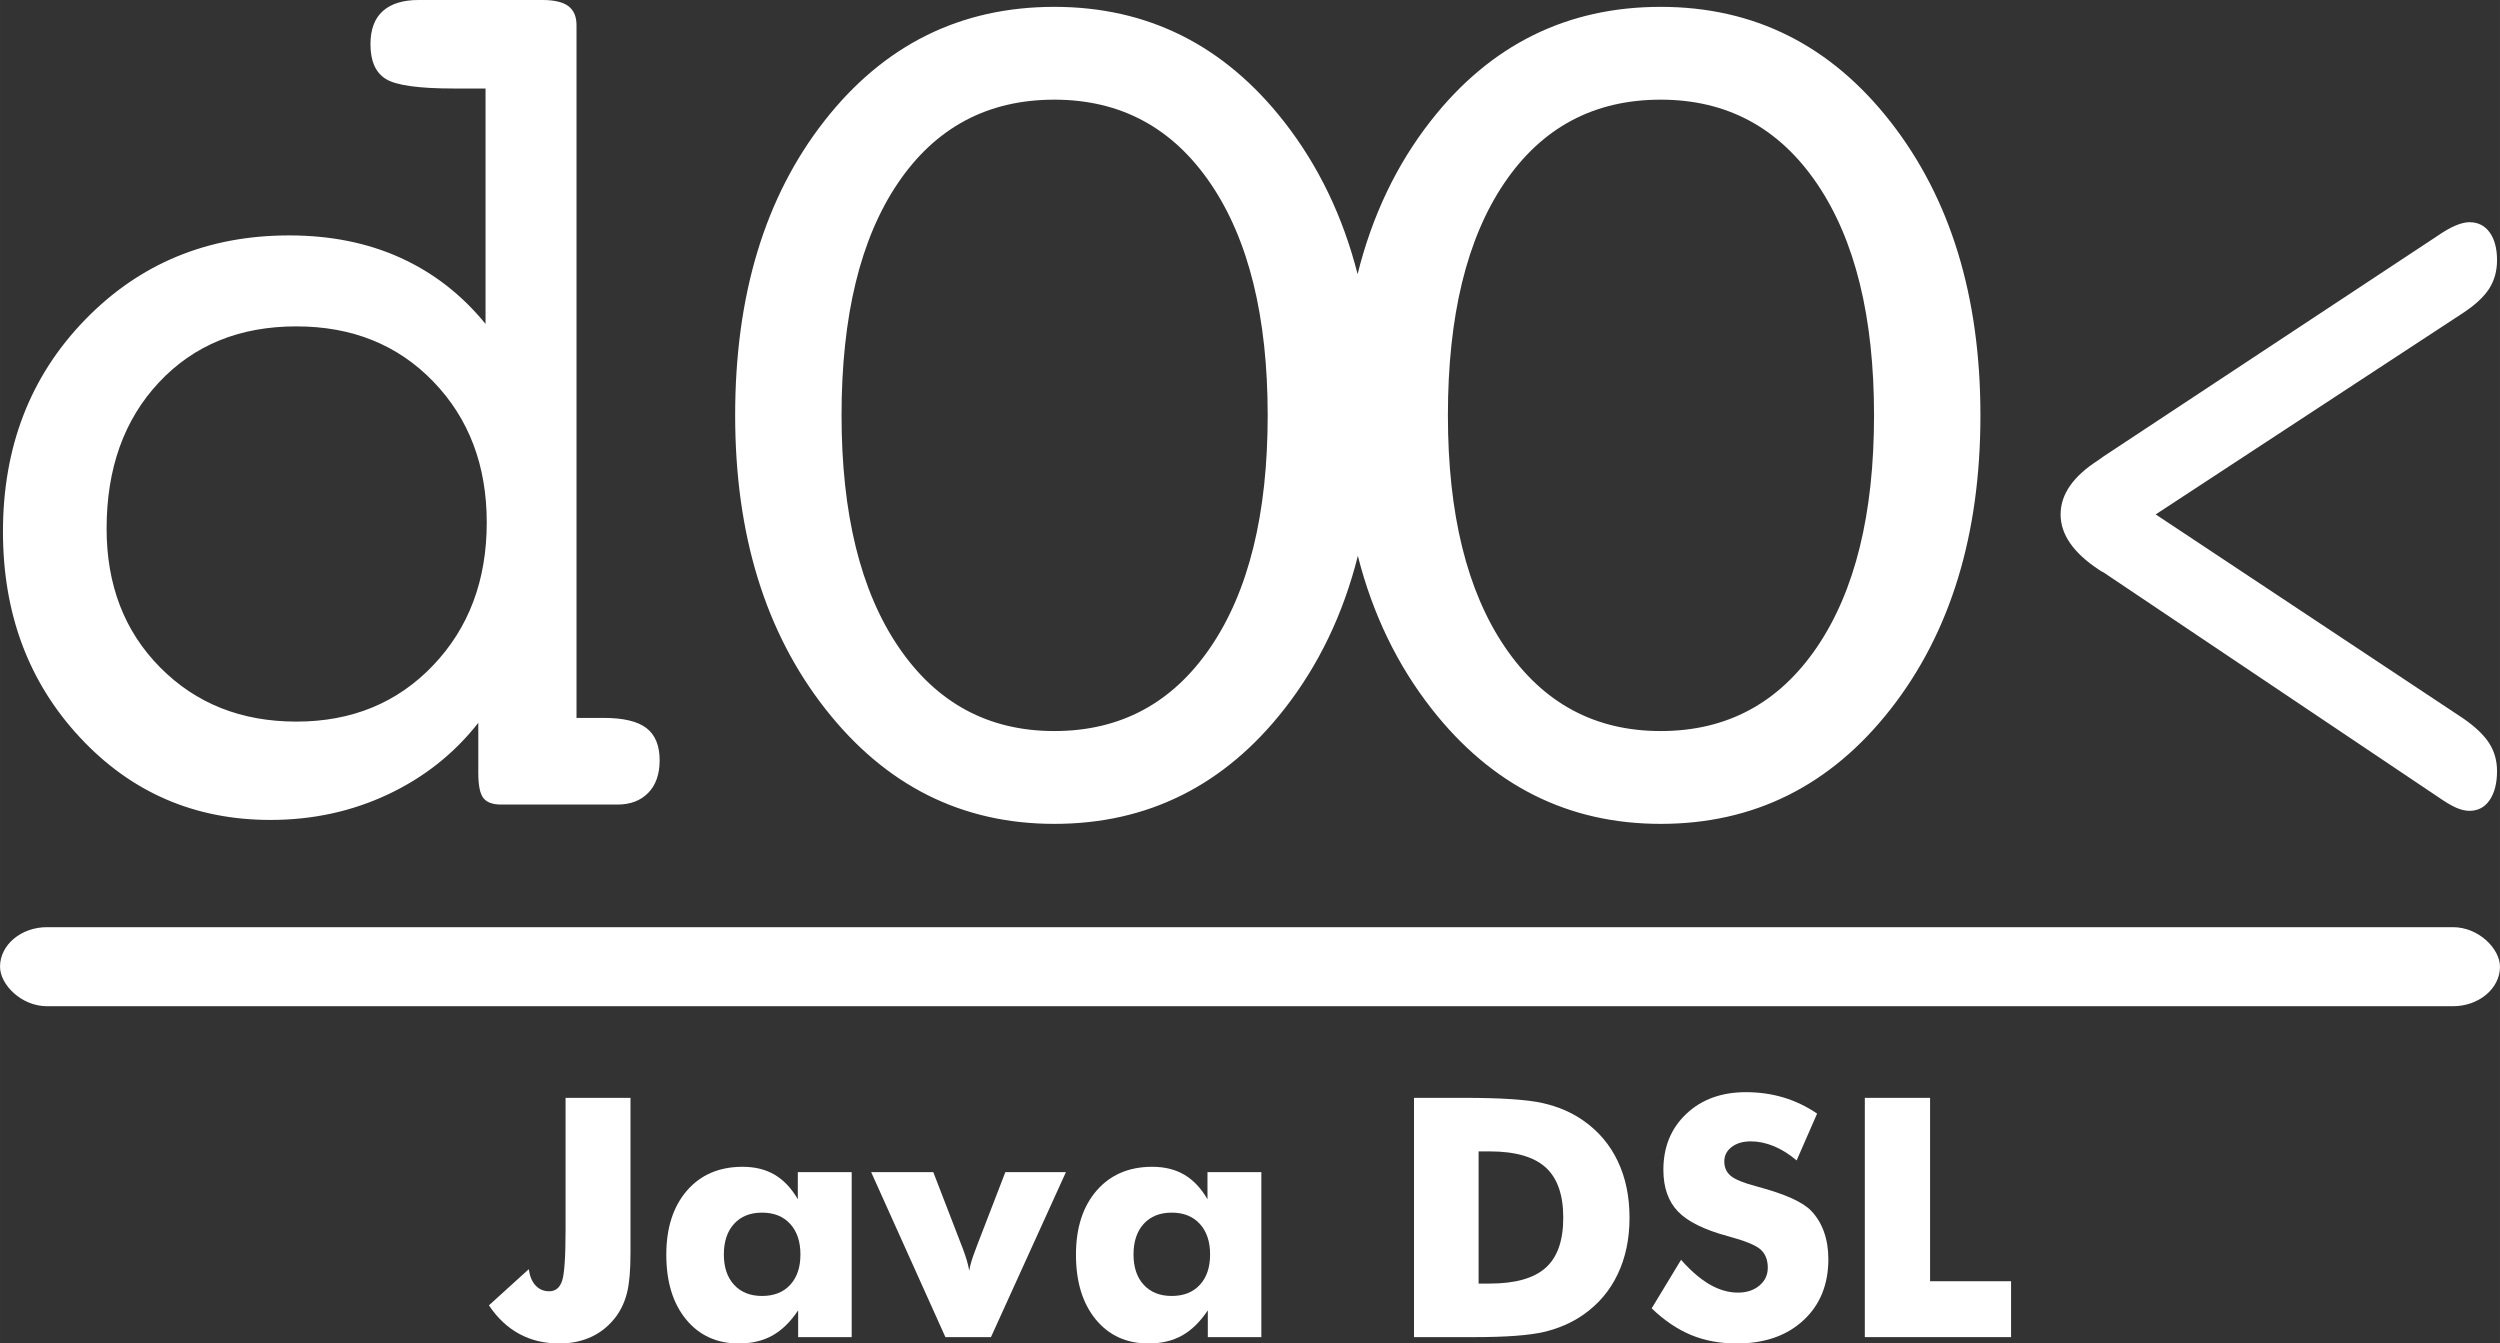 <?xml version="1.0" encoding="UTF-8"?>
<!DOCTYPE svg PUBLIC "-//W3C//DTD SVG 1.1//EN" "http://www.w3.org/Graphics/SVG/1.1/DTD/svg11.dtd">
<!-- Creator: CorelDRAW Home & Student 2018 -->
<svg xmlns="http://www.w3.org/2000/svg" xml:space="preserve" width="31.625mm" height="16.995mm" version="1.1" style="shape-rendering:geometricPrecision; text-rendering:geometricPrecision; image-rendering:optimizeQuality; fill-rule:evenodd; clip-rule:evenodd"
viewBox="0 0 5863.86 3151.23"
 xmlns:xlink="http://www.w3.org/1999/xlink">
 <rect x="0" y="0" width="5863.86" height="3151.23" fill="#333333" stroke="none"/>
 <defs>
  <style type="text/css">
   <![CDATA[
    .fil1 {fill:white}
    .fil0 {fill:white;fill-rule:nonzero}
   ]]>
  </style>
 </defs>
 <g id="Layer_x0020_1">
  <g id="_716071304">
   <path class="fil0" d="M1175.57 1887.17c-19.78,0 -33.67,-5.04 -41.68,-15.13 -8.01,-10.09 -12.02,-29.56 -12.02,-58.39l0 -118.22c-56.52,72.09 -127.18,128.07 -211.97,167.95 -84.79,39.9 -176.63,59.83 -275.55,59.83 -178.06,0 -327.13,-64.64 -447.25,-193.91 -120.13,-129.27 -180.19,-290.01 -180.19,-482.24 0,-198.95 64.08,-364.51 192.19,-496.66 128.12,-132.15 287.81,-198.23 479.05,-198.23 97.05,0 184.18,17.54 261.44,52.62 77.25,35.08 143.66,86.74 199.25,154.97l0 -552.16 -74.91 0c-81.96,0 -134.95,-7.45 -158.98,-22.36 -24.01,-14.89 -36.03,-42.03 -36.03,-81.44 0,-34.6 9.66,-60.54 28.96,-77.84 19.32,-17.3 47.36,-25.98 84.09,-25.98l289.7 0c28.26,0 48.75,4.82 61.47,14.43 12.72,9.62 19.08,24.49 19.08,44.69l0 1624.79 63.58 0c46.17,0 79.62,7.94 100.33,23.79 20.73,15.85 31.09,41.09 31.09,75.69 0,32.67 -8.96,58.15 -26.85,76.41 -17.89,18.26 -41.92,27.39 -72.07,27.39l-272.73 0zm-925.59 -647.31c0,132.63 41.92,241.25 125.77,325.82 83.85,84.59 190.3,126.88 319.37,126.88 130,0 236.93,-43.98 320.77,-131.93 83.85,-87.94 125.77,-199.68 125.77,-335.18 0,-133.61 -41.68,-243.66 -125.06,-330.16 -83.36,-86.5 -190.54,-129.76 -321.48,-129.76 -132.83,0 -240.23,43.74 -322.18,131.2 -81.97,87.46 -122.95,201.83 -122.95,343.12zm2934.32 -596.84c34.08,-136.99 91.28,-256.8 171.6,-359.43 139.55,-178.35 319.31,-267.52 539.29,-267.52 219.02,0 398.82,89.95 539.27,269.82 140.47,179.89 210.73,409.35 210.73,688.37 0,280.04 -70.26,509.73 -210.73,689.11 -140.45,179.37 -320.26,269.06 -539.27,269.06 -217.2,0 -396.28,-89.95 -537.23,-269.82 -80.88,-103.26 -138.58,-222.84 -173.05,-358.75 -34.3,136.49 -91.86,256.32 -172.68,359.51 -140.51,179.37 -320.26,269.06 -539.29,269.06 -217.2,0 -396.28,-89.95 -537.21,-269.82 -140.96,-179.87 -211.41,-409.33 -211.41,-688.35 0,-282.1 69.77,-512.31 209.34,-690.67 139.55,-178.35 319.31,-267.52 539.29,-267.52 219.04,0 398.78,89.95 539.29,269.82 80.29,102.85 137.65,221.89 172.07,357.13zm-711.36 1071.7c155.25,0 277.48,-65.66 366.67,-196.99 89.19,-131.33 133.8,-312.5 133.8,-543.48 0,-230.99 -44.61,-412.15 -133.8,-543.48 -89.19,-131.33 -211.41,-197.01 -366.67,-197.01 -156.2,0 -278.42,65.16 -366.7,195.47 -88.26,130.31 -132.39,311.99 -132.39,545.02 0,230.98 44.59,412.15 133.78,543.48 89.19,131.33 210.95,196.99 365.31,196.99zm1422.25 0c155.25,0 277.5,-65.66 366.68,-196.99 89.2,-131.33 133.78,-312.5 133.78,-543.48 0,-230.99 -44.57,-412.15 -133.78,-543.48 -89.19,-131.33 -211.43,-197.01 -366.68,-197.01 -156.22,0 -278.42,65.16 -366.7,195.47 -88.28,130.31 -132.39,311.99 -132.39,545.02 0,230.98 44.61,412.15 133.76,543.48 89.19,131.33 210.99,196.99 365.33,196.99zm1161.09 -508.12l720.11 477.64c28.81,19.78 49.45,39.35 61.91,58.65 12.42,19.32 18.63,41.22 18.63,65.71 0,28.26 -5.71,50.88 -17.17,67.83 -11.48,16.97 -27.33,25.44 -47.65,25.44 -9.18,0 -19.32,-2.35 -30.45,-7.06 -11.14,-4.71 -26.85,-14.13 -47.15,-28.26l-781.06 -524.27c-2.61,-0.95 -5.88,-2.84 -9.81,-5.66 -60.28,-39.57 -90.39,-82.92 -90.39,-130.02 0,-47.1 29.46,-89.5 88.43,-127.18 5.23,-3.78 9.16,-6.6 11.77,-8.49l781.06 -515.8c17.65,-12.24 32.73,-20.95 45.19,-26.14 12.44,-5.17 23.23,-7.77 32.41,-7.77 20.32,0 36.18,8.01 47.65,24.03 11.46,16.02 17.17,37.68 17.17,65.01 0,25.44 -6.21,47.8 -18.63,67.12 -12.46,19.3 -33.1,38.38 -61.91,57.24l-720.11 471.98z"/>
   <rect class="fil1" x="0" y="2174.74" width="5863.87" height="185.42" rx="110.41" ry="92.71"/>
   <path class="fil0" d="M1326.54 2575.09l152.28 0 0 364.33c0,39.51 -2.61,70 -7.71,91.19 -5.12,21.19 -13.48,39.9 -25.25,56.26 -15.58,21.19 -34.67,37.29 -57.42,48.13 -22.77,10.87 -48.28,16.22 -76.54,16.22 -35.32,0 -66.71,-7.58 -94.19,-22.62 -27.61,-15.06 -51.29,-37.29 -70.9,-66.86l93.41 -84.77c2.35,16.61 7.71,29.44 16.08,38.34 8.51,9.01 19.12,13.46 31.93,13.46 14.52,0 24.59,-8.1 30.09,-24.2 5.49,-16.09 8.23,-56.39 8.23,-120.74l0 -308.74z"/>
   <path id="1" class="fil0" d="M1877.44 2942.45c0,-30.22 -7.97,-54.03 -24.07,-71.7 -16.09,-17.65 -38.07,-26.42 -65.93,-26.42 -27.87,0 -49.71,8.77 -65.68,26.29 -15.95,17.41 -23.94,41.48 -23.94,71.83 0,30.09 7.99,53.9 24.07,71.29 16.09,17.39 37.96,26.03 65.55,26.03 27.87,0 49.84,-8.64 65.93,-26.03 16.09,-17.39 24.07,-41.2 24.07,-71.29zm120.23 -193.09l0 386.97 -125.58 0 0 -62.8c-17.91,26.83 -37.94,46.45 -60.3,59 -22.38,12.44 -48.67,18.71 -78.77,18.71 -51.68,0 -92.88,-18.84 -123.88,-56.52 -30.87,-37.68 -46.32,-88.3 -46.32,-151.62 0,-63.19 16.22,-113.29 48.54,-150.58 32.3,-37.16 75.74,-55.72 130.42,-55.72 29.17,0 54.29,6.27 75.35,18.69 21.06,12.44 39.1,31.54 54.16,57.44l0 -63.58 126.36 0z"/>
   <path id="2" class="fil0" d="M2217.46 3136.32l-174.13 -386.97 145.74 0 65.93 170.84c0.78,1.84 1.56,3.93 2.61,6.55 8.51,22.51 13.74,40.42 15.7,54.03 1.82,-12.55 6.79,-29.3 15.04,-50.23 1.71,-4.58 3,-7.99 3.8,-10.35l65.93 -170.84 142.07 0 -175.83 386.97 -106.88 0z"/>
   <path id="3" class="fil0" d="M2838.33 2942.45c0,-30.22 -7.97,-54.03 -24.07,-71.7 -16.09,-17.65 -38.07,-26.42 -65.93,-26.42 -27.87,0 -49.71,8.77 -65.68,26.29 -15.95,17.41 -23.94,41.48 -23.94,71.83 0,30.09 7.99,53.9 24.07,71.29 16.09,17.39 37.96,26.03 65.55,26.03 27.87,0 49.84,-8.64 65.93,-26.03 16.09,-17.39 24.07,-41.2 24.07,-71.29zm120.23 -193.09l0 386.97 -125.58 0 0 -62.8c-17.91,26.83 -37.94,46.45 -60.3,59 -22.38,12.44 -48.67,18.71 -78.77,18.71 -51.68,0 -92.88,-18.84 -123.88,-56.52 -30.87,-37.68 -46.32,-88.3 -46.32,-151.62 0,-63.19 16.22,-113.29 48.54,-150.58 32.3,-37.16 75.74,-55.72 130.42,-55.72 29.17,0 54.29,6.27 75.35,18.69 21.06,12.44 39.1,31.54 54.16,57.44l0 -63.58 126.36 0z"/>
   <path id="4" class="fil0" d="M3316.62 3136.32l0 -561.23 116.96 0c87.13,0 148.74,4.06 184.84,12.29 36.25,8.12 67.9,21.84 95.25,40.94 35.58,24.86 62.52,56.66 80.84,95.25 18.45,38.72 27.61,82.94 27.61,132.52 0,49.58 -9.16,93.67 -27.61,132.39 -18.32,38.73 -45.26,70.51 -80.84,95.38 -27.09,18.84 -57.96,32.3 -92.76,40.42 -34.65,7.97 -88.56,12.03 -161.56,12.03l-25.77 0 -116.96 0zm151.51 -125.58l25.62 0c60.06,0 104.02,-12.29 131.61,-37.03 27.61,-24.59 41.35,-63.71 41.35,-117.48 0,-53.64 -13.74,-92.88 -41.35,-118 -27.59,-24.98 -71.55,-37.55 -131.61,-37.55l-25.62 0 0 310.06z"/>
   <path id="5" class="fil0" d="M3943 2955c22.77,25.77 45.13,45 67.23,57.83 22.12,12.68 44.09,19.1 66.06,19.1 20.41,0 37.29,-5.51 50.38,-16.48 13.2,-11 19.75,-24.86 19.75,-41.74 0,-18.58 -5.62,-32.97 -17,-43.04 -11.38,-10.09 -37.03,-20.54 -77.06,-31.28 -54.94,-14.78 -93.93,-34.14 -116.68,-57.81 -22.77,-23.81 -34.15,-56.39 -34.15,-97.73 0,-53.75 17.93,-97.46 53.9,-131.33 35.84,-33.89 82.55,-50.77 139.71,-50.77 31.02,0 60.32,4.19 88.06,12.44 27.74,8.36 54.03,20.92 78.88,37.81l-48 109.88c-17.39,-14.78 -35.19,-25.9 -53.51,-33.49 -18.19,-7.45 -36.23,-11.25 -54.16,-11.25 -18.32,0 -33.23,4.45 -44.74,13.22 -11.51,8.77 -17.26,20.14 -17.26,33.88 0,14 4.97,25.25 15.04,33.75 10.09,8.38 29.57,16.48 58.35,24.09l6.93 1.97c62.39,16.87 103.48,35.32 123.1,55.59 13.35,13.74 23.42,30.35 30.35,49.58 6.93,19.36 10.33,40.68 10.33,64.23 0,59.54 -19.49,107.41 -58.59,143.51 -39.12,36.25 -91.32,54.29 -156.47,54.29 -39.1,0 -74.69,-6.68 -106.88,-19.88 -32.06,-13.35 -62.93,-34.15 -92.49,-62.54l68.94 -113.81z"/>
   <polygon id="6" class="fil0" points="4374.04,3136.32 4374.04,2575.09 4527.11,2575.09 4527.11,3005.23 4717.07,3005.23 4717.07,3136.32 "/>
  </g>
 </g>
</svg>
